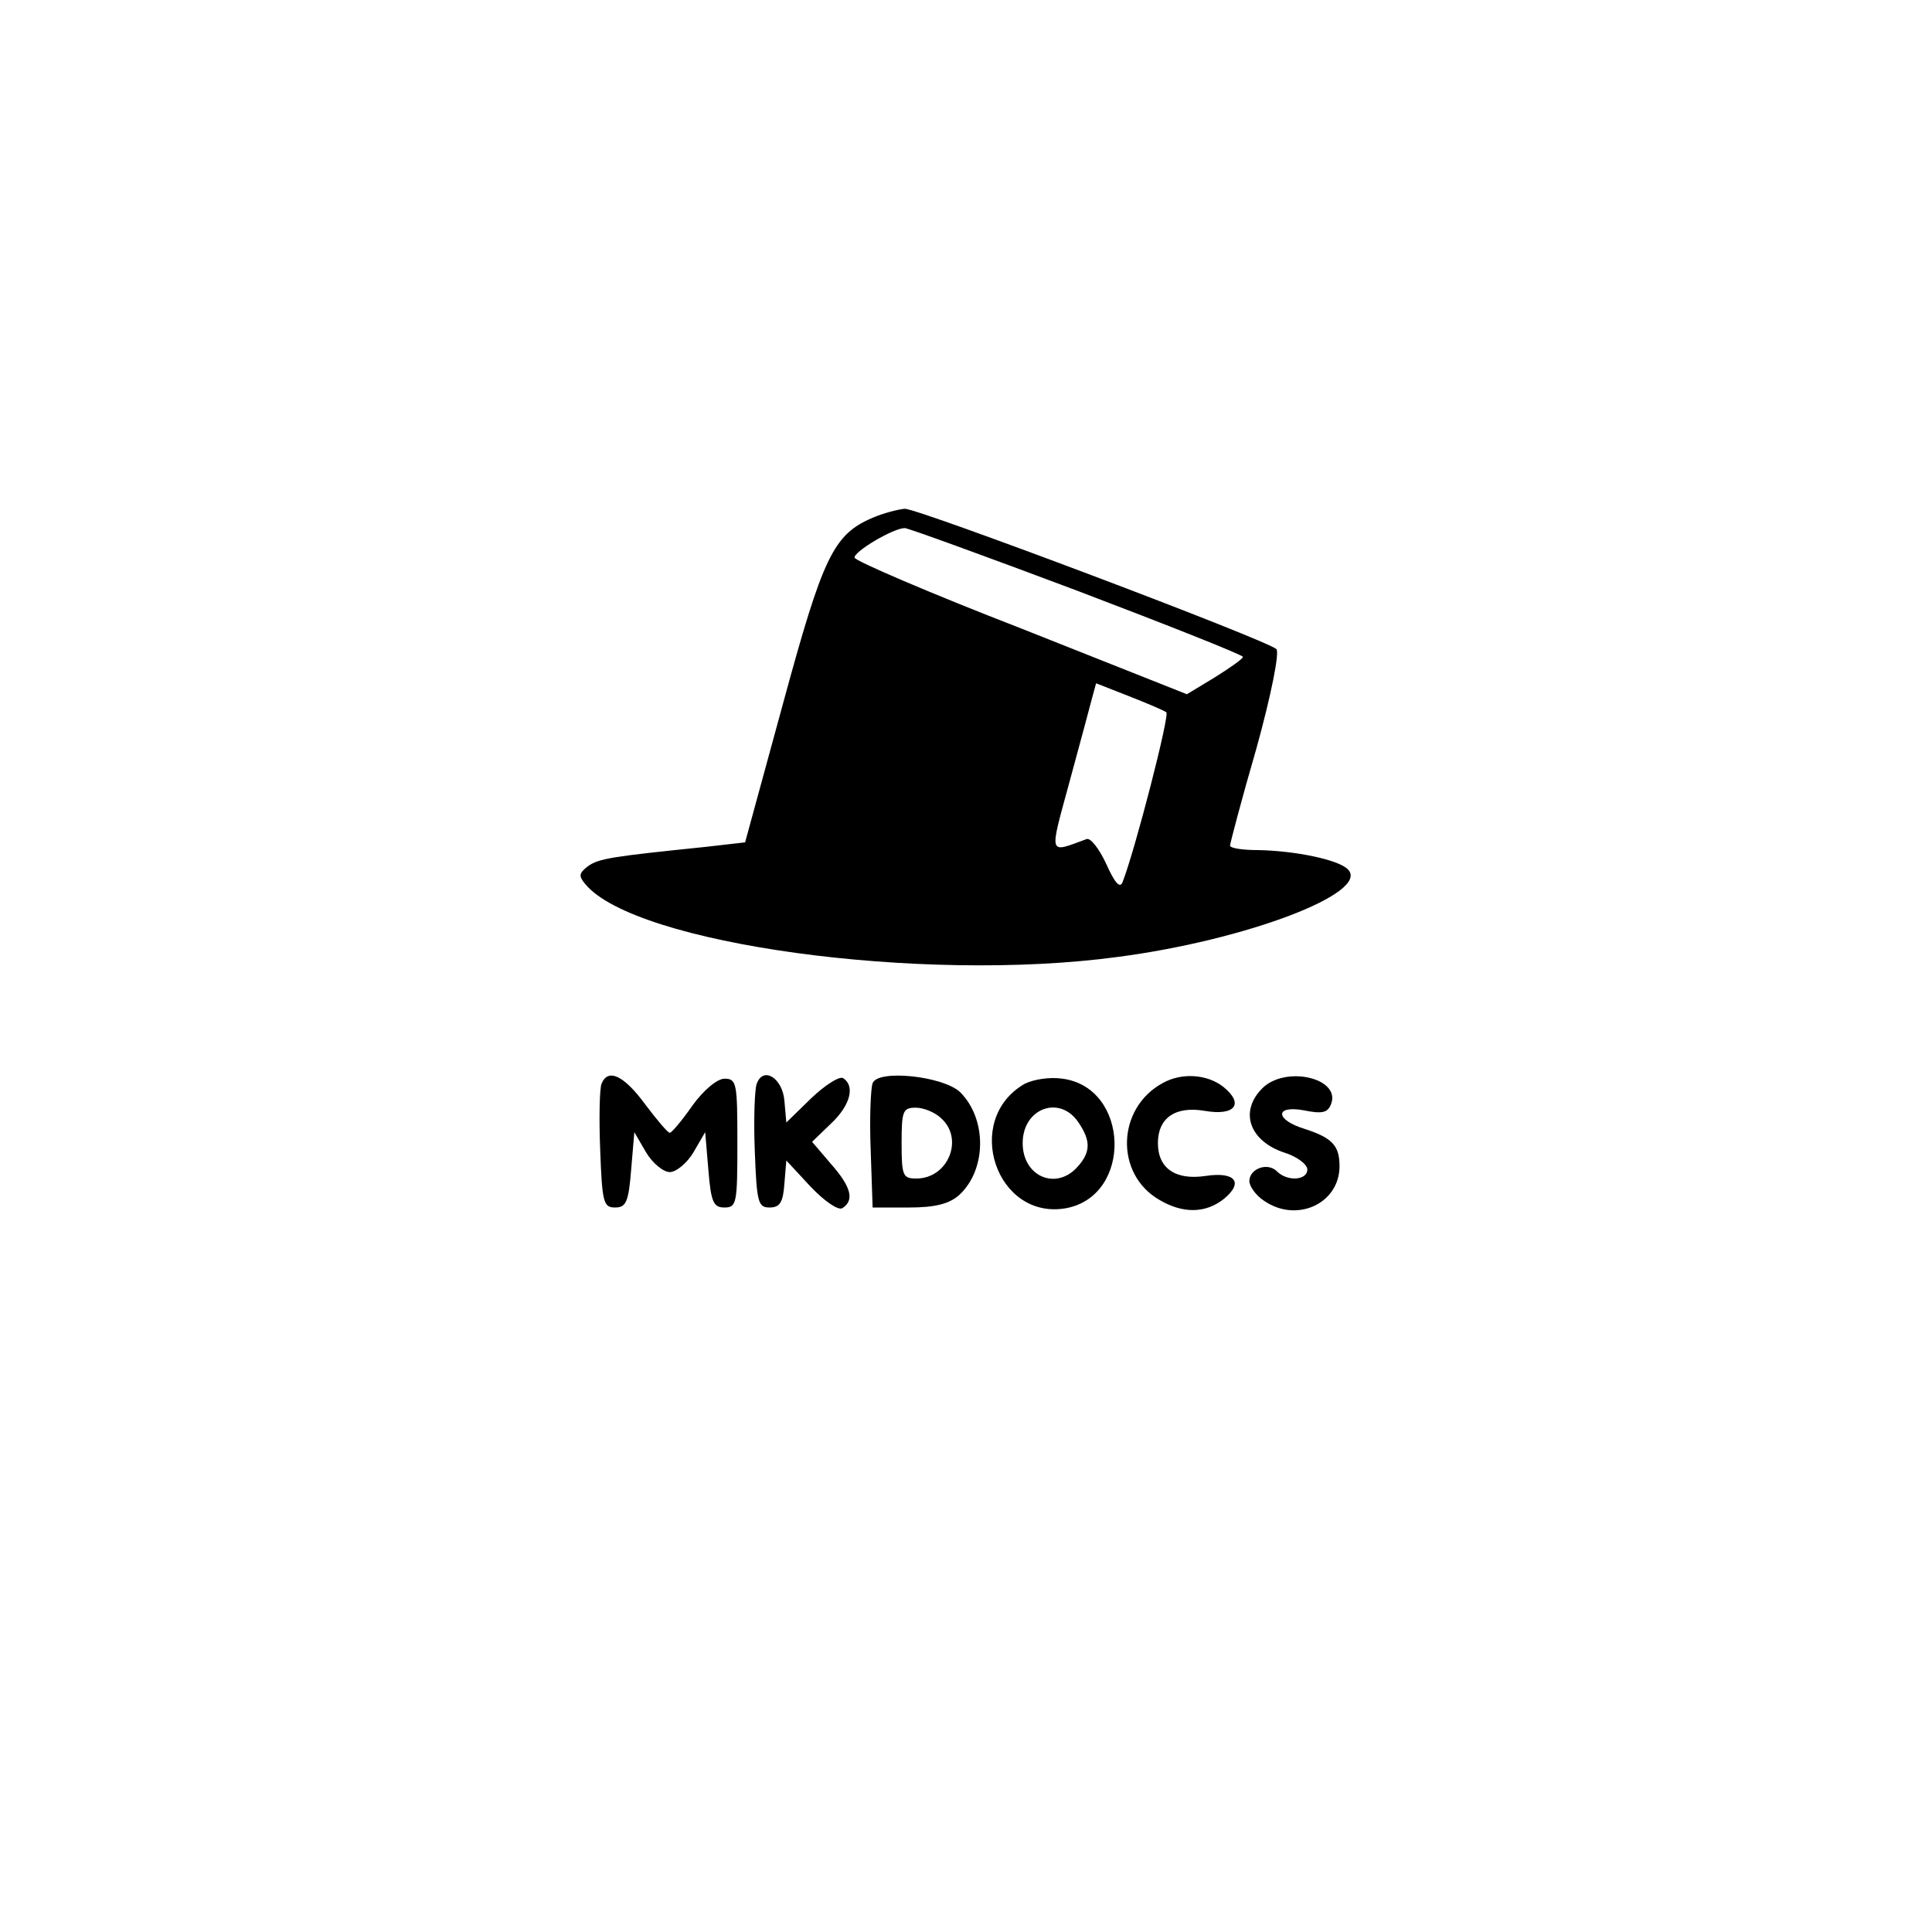 <?xml version="1.0" standalone="no"?>
<!DOCTYPE svg PUBLIC "-//W3C//DTD SVG 20010904//EN"
 "http://www.w3.org/TR/2001/REC-SVG-20010904/DTD/svg10.dtd">
<svg version="1.0" xmlns="http://www.w3.org/2000/svg"
 width="300pt" height="300pt" viewBox="0 0 300 300"
 preserveAspectRatio="xMidYMid meet">

<g transform="translate(0,300) scale(0.1,-0.1)"
fill="#000000" stroke="none">
<path d="M1355 2196 c-61 -26 -77 -60 -139 -288 l-59 -216 -61 -7 c-146 -15
-166 -18 -183 -30 -14 -11 -15 -15 -4 -28 77 -93 521 -154 826 -113 200 26
394 100 358 136 -14 15 -82 29 -140 30 -24 0 -43 3 -43 7 0 3 18 72 41 151 23
83 36 149 31 154 -14 14 -555 218 -577 218 -11 -1 -34 -7 -50 -14z m317 -113
c142 -54 258 -100 258 -103 0 -3 -20 -17 -44 -32 l-43 -26 -257 102 c-142 55
-258 105 -259 110 -2 9 60 46 78 46 5 0 126 -44 267 -97z m139 -189 c6 -3 -49
-216 -68 -264 -4 -10 -12 -1 -25 28 -11 24 -25 42 -31 39 -60 -22 -58 -28 -26
90 16 59 32 118 35 130 l6 22 51 -20 c28 -11 54 -22 58 -25z"/>
<path d="M934 1317 c-3 -8 -4 -54 -2 -103 3 -81 5 -89 23 -89 17 0 21 8 25 58
l5 59 18 -31 c10 -17 27 -31 37 -31 10 0 27 14 37 31 l18 31 5 -59 c4 -50 8
-58 25 -58 19 0 20 7 20 100 0 93 -1 100 -20 100 -11 0 -32 -17 -50 -42 -16
-23 -32 -42 -35 -42 -3 0 -20 20 -38 44 -33 45 -58 57 -68 32z"/>
<path d="M1175 1317 c-3 -7 -5 -54 -3 -103 3 -81 5 -89 23 -89 16 0 21 8 23
37 l3 36 38 -41 c22 -23 43 -37 49 -33 19 12 14 33 -18 69 l-29 34 29 28 c31
29 38 59 19 71 -6 3 -28 -11 -49 -31 l-39 -38 -3 34 c-3 35 -33 54 -43 26z"/>
<path d="M1355 1318 c-3 -8 -5 -55 -3 -104 l3 -89 57 0 c41 0 62 6 77 19 43
39 44 118 2 160 -26 25 -128 36 -136 14z m107 -55 c35 -32 10 -93 -39 -93 -21
0 -23 4 -23 55 0 50 2 55 22 55 12 0 30 -7 40 -17z"/>
<path d="M1591 1317 c-97 -56 -44 -213 65 -193 103 20 98 187 -6 201 -20 3
-45 -1 -59 -8z m83 -59 c20 -29 20 -47 -1 -70 -33 -37 -85 -15 -85 37 0 54 57
75 86 33z"/>
<path d="M1805 1318 c-71 -39 -74 -141 -5 -181 37 -22 72 -21 100 1 32 26 18
43 -28 36 -47 -7 -74 12 -74 51 0 39 27 58 73 50 47 -8 61 11 29 37 -25 20
-65 23 -95 6z"/>
<path d="M1960 1310 c-36 -36 -20 -82 35 -100 19 -6 35 -18 35 -26 0 -17 -31
-19 -47 -3 -15 15 -43 4 -43 -15 0 -8 10 -22 22 -30 51 -36 118 -5 118 53 0
32 -11 44 -54 58 -46 14 -47 37 -2 29 29 -6 38 -4 43 10 15 40 -71 60 -107 24z"/>
</g>
</svg>
